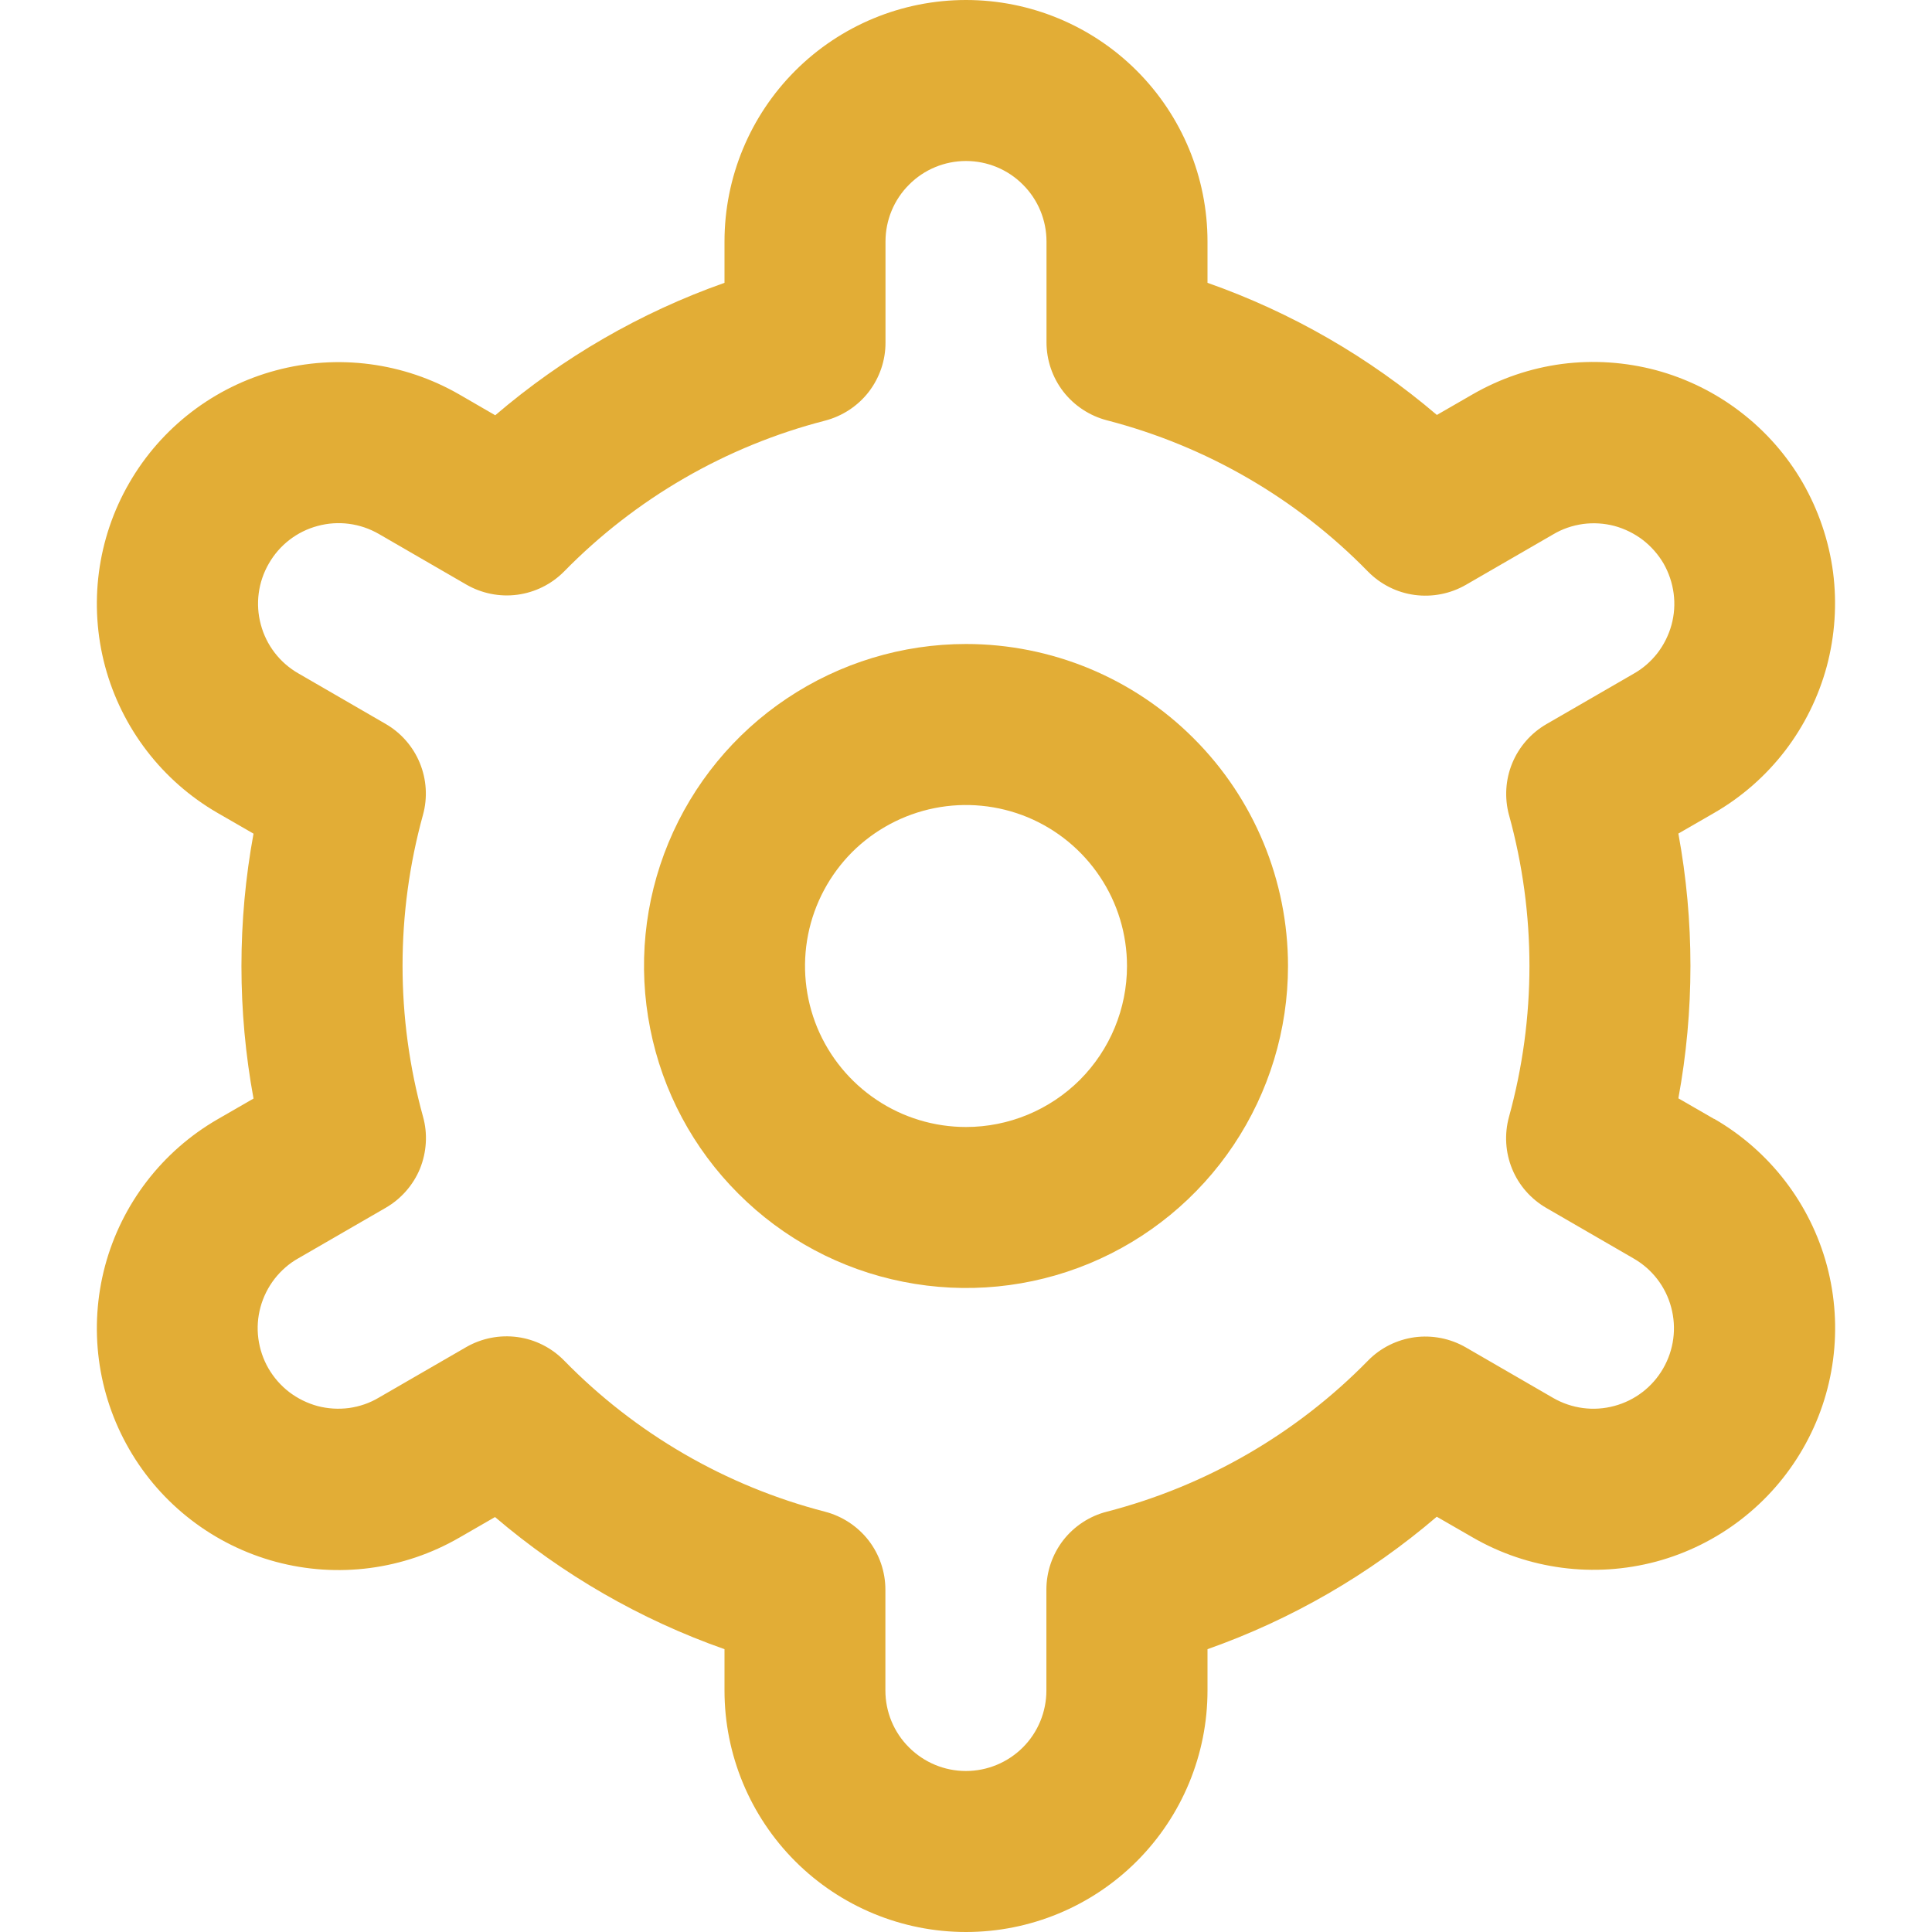 <svg width="18" height="18" viewBox="0 0 18 18" fill="none" xmlns="http://www.w3.org/2000/svg">
<g clip-path="url(#clip0_2499_747)">
<path d="M9 6C8.407 6 7.827 6.176 7.333 6.506C6.84 6.835 6.455 7.304 6.228 7.852C6.001 8.4 5.942 9.003 6.058 9.585C6.173 10.167 6.459 10.702 6.879 11.121C7.298 11.541 7.833 11.827 8.415 11.942C8.997 12.058 9.6 11.999 10.148 11.772C10.696 11.545 11.165 11.16 11.494 10.667C11.824 10.173 12 9.593 12 9C12 8.204 11.684 7.441 11.121 6.879C10.559 6.316 9.796 6 9 6V6ZM9 10.5C8.703 10.5 8.413 10.412 8.167 10.247C7.92 10.082 7.728 9.848 7.614 9.574C7.501 9.3 7.471 8.998 7.529 8.707C7.587 8.416 7.73 8.149 7.939 7.939C8.149 7.73 8.416 7.587 8.707 7.529C8.998 7.471 9.3 7.501 9.574 7.614C9.848 7.728 10.082 7.92 10.247 8.167C10.412 8.413 10.5 8.703 10.5 9C10.5 9.398 10.342 9.779 10.061 10.061C9.779 10.342 9.398 10.5 9 10.5Z" fill="#E2AD36"/>
<path d="M15.97 10.425L15.637 10.233C15.787 9.417 15.787 8.581 15.637 7.766L15.97 7.574C16.227 7.426 16.451 7.229 16.631 6.995C16.811 6.76 16.943 6.492 17.02 6.207C17.096 5.921 17.116 5.623 17.078 5.33C17.039 5.037 16.943 4.755 16.796 4.498C16.648 4.242 16.451 4.018 16.216 3.838C15.982 3.658 15.714 3.526 15.429 3.449C15.143 3.373 14.845 3.353 14.552 3.391C14.259 3.43 13.977 3.526 13.72 3.674L13.387 3.866C12.756 3.328 12.032 2.91 11.25 2.635V2.25C11.25 1.653 11.013 1.081 10.591 0.659C10.169 0.237 9.597 0 9 0C8.403 0 7.831 0.237 7.409 0.659C6.987 1.081 6.75 1.653 6.75 2.25V2.635C5.968 2.911 5.244 3.33 4.614 3.869L4.279 3.675C3.762 3.377 3.147 3.296 2.57 3.451C1.994 3.605 1.502 3.983 1.204 4.5C0.905 5.017 0.825 5.632 0.979 6.208C1.134 6.785 1.512 7.277 2.029 7.575L2.362 7.767C2.212 8.583 2.212 9.419 2.362 10.235L2.029 10.427C1.512 10.725 1.134 11.216 0.979 11.793C0.825 12.37 0.905 12.984 1.204 13.502C1.502 14.019 1.994 14.396 2.57 14.551C3.147 14.706 3.762 14.625 4.279 14.326L4.612 14.134C5.243 14.672 5.968 15.09 6.75 15.365V15.75C6.75 16.347 6.987 16.919 7.409 17.341C7.831 17.763 8.403 18 9 18C9.597 18 10.169 17.763 10.591 17.341C11.013 16.919 11.25 16.347 11.25 15.75V15.365C12.032 15.089 12.756 14.67 13.386 14.131L13.721 14.324C14.238 14.623 14.853 14.703 15.43 14.549C16.006 14.394 16.498 14.016 16.796 13.499C17.095 12.982 17.175 12.368 17.021 11.791C16.866 11.214 16.488 10.723 15.971 10.424L15.97 10.425ZM14.059 7.593C14.313 8.513 14.313 9.485 14.059 10.405C14.015 10.566 14.025 10.736 14.088 10.89C14.151 11.044 14.264 11.172 14.408 11.255L15.22 11.725C15.393 11.824 15.519 11.988 15.57 12.18C15.622 12.373 15.595 12.577 15.495 12.75C15.396 12.922 15.232 13.048 15.04 13.099C14.848 13.151 14.643 13.124 14.47 13.024L13.656 12.553C13.512 12.47 13.344 12.437 13.179 12.459C13.014 12.482 12.861 12.558 12.745 12.677C12.077 13.359 11.236 13.845 10.312 14.084C10.151 14.125 10.008 14.219 9.906 14.35C9.804 14.482 9.749 14.644 9.749 14.81V15.75C9.749 15.949 9.67 16.14 9.53 16.28C9.389 16.421 9.198 16.5 8.999 16.5C8.8 16.5 8.61 16.421 8.469 16.28C8.328 16.14 8.249 15.949 8.249 15.75V14.811C8.249 14.645 8.194 14.483 8.092 14.351C7.99 14.22 7.847 14.126 7.686 14.084C6.762 13.845 5.921 13.357 5.255 12.675C5.138 12.556 4.985 12.479 4.82 12.457C4.655 12.435 4.487 12.468 4.343 12.551L3.53 13.021C3.445 13.072 3.351 13.104 3.253 13.118C3.155 13.131 3.055 13.125 2.959 13.1C2.864 13.074 2.774 13.03 2.695 12.97C2.617 12.91 2.551 12.835 2.501 12.749C2.452 12.664 2.42 12.569 2.407 12.471C2.394 12.373 2.401 12.273 2.427 12.178C2.453 12.082 2.498 11.993 2.558 11.915C2.619 11.837 2.694 11.771 2.78 11.723L3.593 11.253C3.737 11.17 3.85 11.041 3.913 10.888C3.975 10.734 3.986 10.563 3.941 10.403C3.687 9.483 3.687 8.511 3.941 7.591C3.985 7.431 3.974 7.261 3.911 7.108C3.848 6.955 3.736 6.827 3.592 6.744L2.78 6.274C2.607 6.175 2.481 6.011 2.43 5.819C2.378 5.627 2.405 5.422 2.505 5.25C2.604 5.077 2.768 4.951 2.96 4.9C3.152 4.848 3.357 4.875 3.53 4.975L4.344 5.446C4.488 5.529 4.655 5.563 4.82 5.541C4.985 5.519 5.138 5.443 5.255 5.325C5.922 4.644 6.763 4.157 7.687 3.919C7.848 3.877 7.992 3.783 8.094 3.651C8.196 3.518 8.251 3.356 8.25 3.189V2.25C8.25 2.051 8.329 1.86 8.47 1.72C8.61 1.579 8.801 1.5 9 1.5C9.199 1.5 9.39 1.579 9.53 1.72C9.671 1.86 9.75 2.051 9.75 2.25V3.189C9.75 3.355 9.805 3.517 9.907 3.649C10.009 3.78 10.152 3.874 10.313 3.916C11.237 4.155 12.078 4.642 12.745 5.325C12.862 5.444 13.015 5.521 13.18 5.543C13.345 5.565 13.513 5.532 13.657 5.449L14.47 4.979C14.555 4.928 14.649 4.896 14.748 4.882C14.845 4.869 14.945 4.875 15.041 4.9C15.136 4.926 15.226 4.97 15.305 5.03C15.383 5.09 15.449 5.165 15.499 5.25C15.548 5.336 15.58 5.431 15.593 5.529C15.606 5.627 15.599 5.727 15.573 5.822C15.547 5.917 15.502 6.007 15.442 6.085C15.381 6.163 15.306 6.229 15.22 6.277L14.407 6.747C14.264 6.83 14.152 6.958 14.089 7.111C14.026 7.264 14.016 7.434 14.059 7.594V7.593Z" fill="#E2AD36"/>
</g>
<defs>
<clipPath id="clip0_2499_747">
<rect width="18" height="18" fill="white"/>
</clipPath>
</defs>
</svg>
